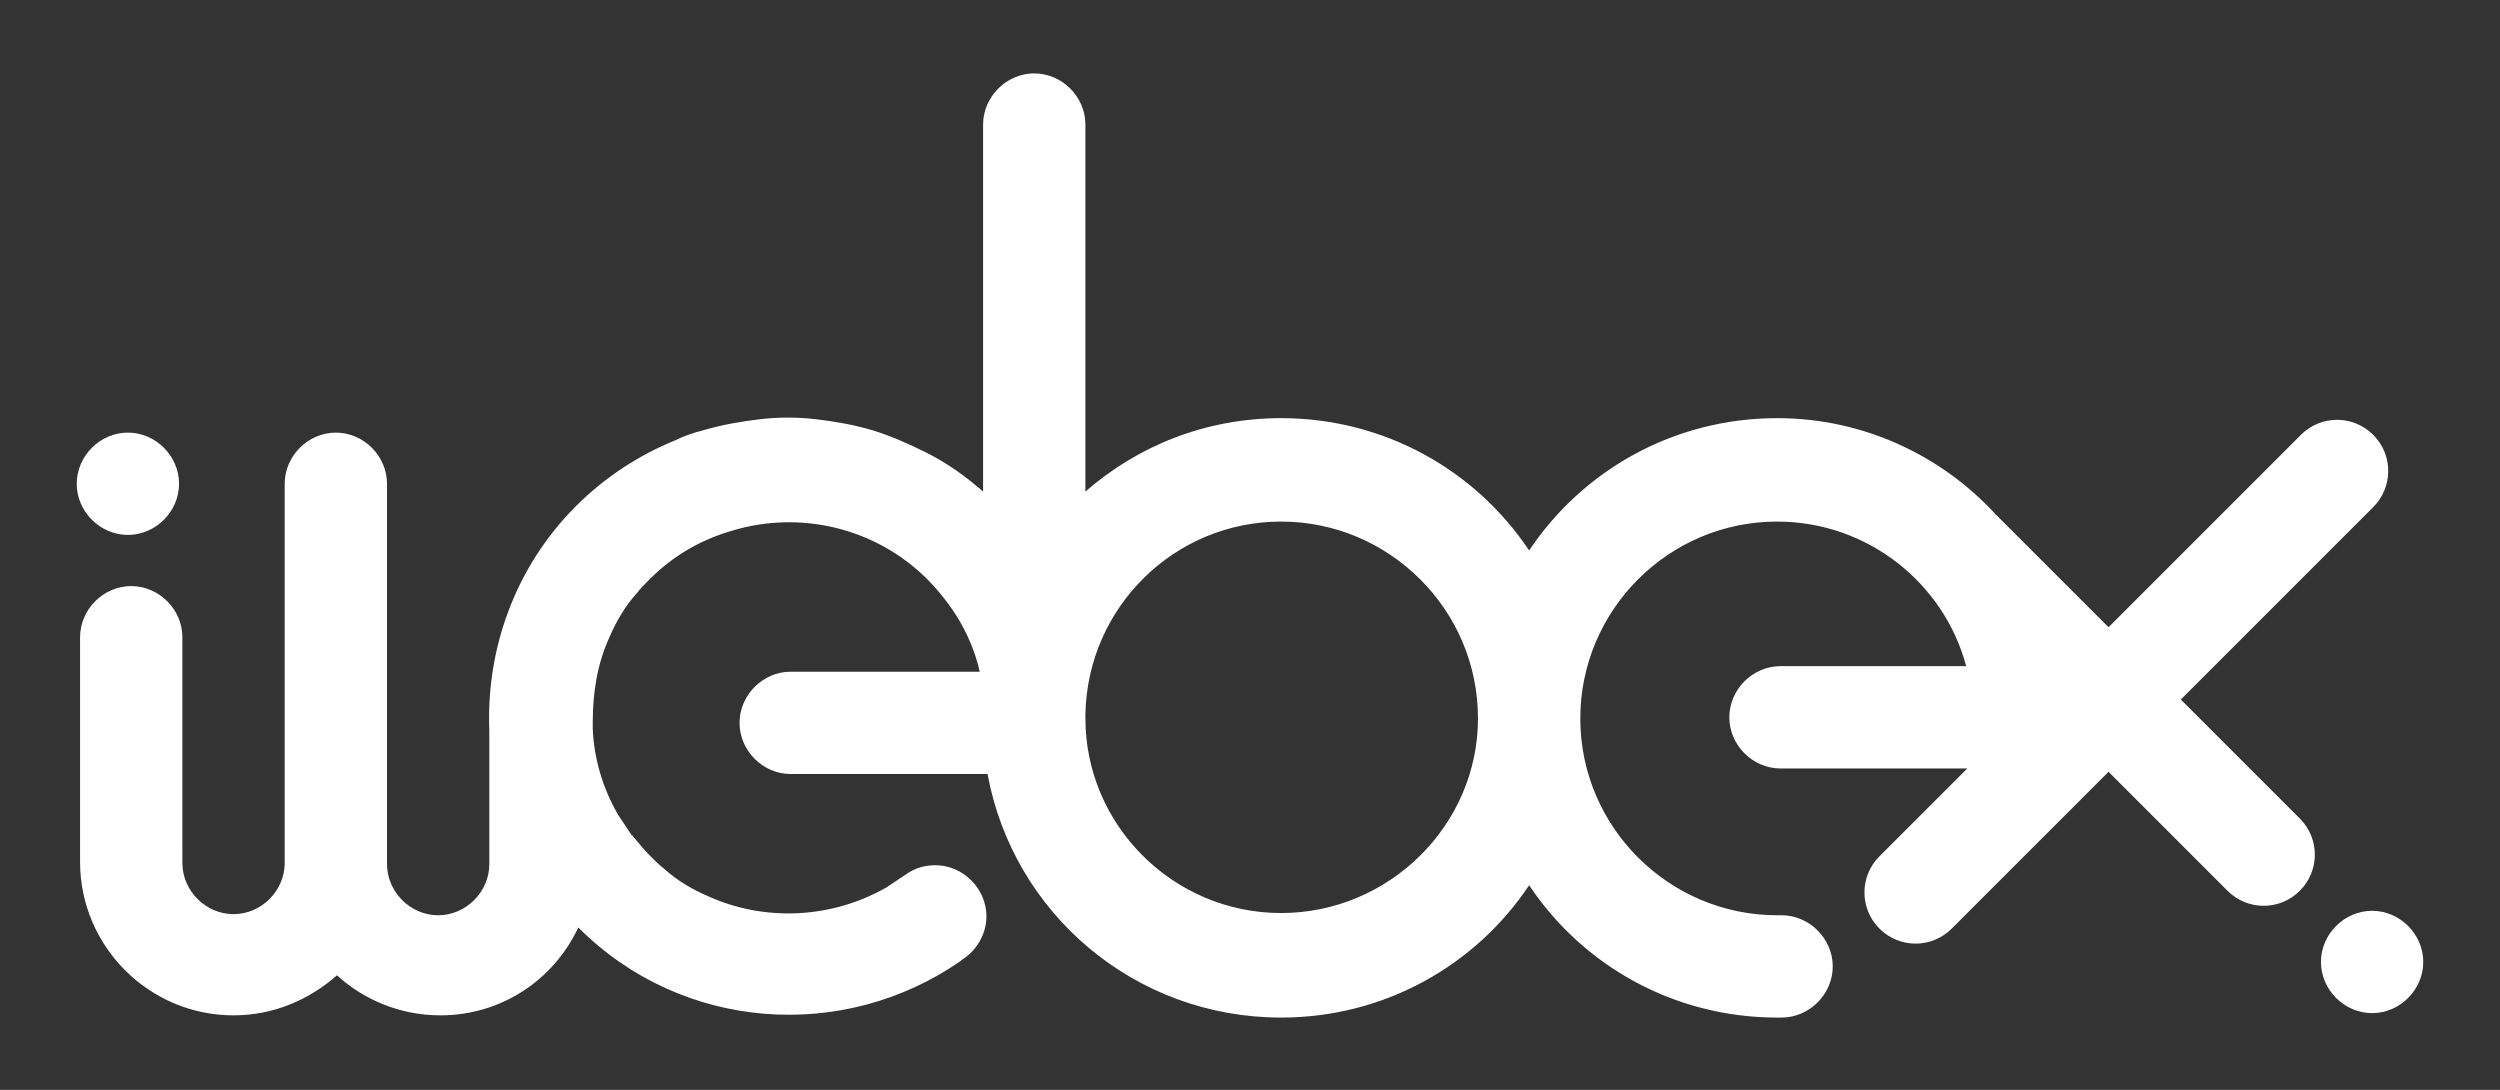 <?xml version="1.0" encoding="utf-8"?>
<!-- Generator: Adobe Illustrator 22.0.1, SVG Export Plug-In . SVG Version: 6.00 Build 0)  -->
<svg version="1.1" id="Layer_1" xmlns="http://www.w3.org/2000/svg" xmlns:xlink="http://www.w3.org/1999/xlink" x="0px" y="0px"
	 viewBox="0 0 224.8 98" style="enable-background:new 0 0 224.8 98;" xml:space="preserve">
<rect x="0" y="0" width="224.8" height="98" fill="#333333" stroke="none"/>
<style type="text/css">
	.st0{fill:url(#XMLID_2_);}
	.st1{fill:#33A3DC;}
	.st2{fill:#51C6DB;}
	.st3{fill:#FFFFFF;}
</style>
<g id="XMLID_7_">
	<linearGradient id="XMLID_2_" gradientUnits="userSpaceOnUse" x1="2.501" y1="-209.5" x2="210.336" y2="-209.5">
		<stop  offset="0" style="stop-color:#51C6DB"/>
		<stop  offset="1" style="stop-color:#33A3DC"/>
	</linearGradient>
	<path id="XMLID_20_" class="st0" d="M191.7-195.6l17.3-17.3c1.8-1.8,1.8-4.7,0-6.5c-1.8-1.8-4.7-1.8-6.5,0l-17.3,17.3l-10.1-10.1
		c0,0-0.1,0-0.1-0.1c-4.9-5.3-11.9-8.6-19.6-8.6c-9.3,0-17.5,4.7-22.3,11.9c-4.8-7.2-13-11.9-22.3-11.9c-6.8,0-12.9,2.5-17.6,6.6
		v-33c0-2.5-2.1-4.6-4.6-4.6c-2.5,0-4.6,2.1-4.6,4.6v33c-1.6-1.4-3.3-2.6-5.1-3.5c-1.6-0.8-3.2-1.5-4.8-2c-1.7-0.5-3.4-0.8-5.1-1
		c-1.7-0.2-3.4-0.2-5.1,0c-1.7,0.2-3.4,0.5-5.1,1c-0.8,0.2-1.7,0.5-2.5,0.9c-3.2,1.3-6.3,3.3-8.9,5.9c-5.5,5.5-8.1,12.9-7.8,20.2v12
		c0,2.5-2.1,4.6-4.6,4.6c-2.5,0-4.6-2.1-4.6-4.6V-194v-20.5v-0.5c0-2.5-2.1-4.6-4.6-4.6c0,0,0,0,0,0s0,0,0,0c-2.5,0-4.6,2.1-4.6,4.6
		v0.5v20.5v13.1c0,2.5-2.1,4.6-4.6,4.6s-4.6-2.1-4.6-4.6V-194v-6.7v-0.5c0-2.5-2.1-4.6-4.6-4.6s-4.6,2.1-4.6,4.6v19.8
		c0,0.1,0,0.2,0,0.3c0,0,0,0,0,0.1c0,7.6,6.2,13.8,13.8,13.8c3.6,0,6.8-1.4,9.3-3.6c2.4,2.2,5.7,3.6,9.3,3.6
		c5.5,0,10.2-3.2,12.4-7.9c9.4,9.4,23.9,10.3,34.4,3c0,0,0,0,0,0c0,0,0.1-0.1,0.1-0.1c1.3-0.8,2.2-2.3,2.2-3.9
		c0-2.5-2.1-4.6-4.6-4.6c-1,0-1.9,0.3-2.6,0.8l0,0c-0.6,0.4-1.2,0.8-1.8,1.2c-4.9,2.8-10.9,3.1-16,0.8l0,0c-1.4-0.6-2.8-1.4-4-2.5
		c-0.4-0.3-0.8-0.7-1.2-1.1c0,0,0,0,0,0c0,0,0,0,0,0c-0.5-0.5-1-1.1-1.5-1.7c-0.1-0.1-0.1-0.2-0.2-0.2c-0.4-0.6-0.8-1.2-1.2-1.8
		c-1.4-2.4-2.2-5.1-2.3-7.8v-0.6c0,0,0,0,0,0c0-2.6,0.4-5.2,1.5-7.6l0,0c0.6-1.4,1.4-2.8,2.5-4c0.3-0.4,0.7-0.8,1.1-1.2c0,0,0,0,0,0
		c2.2-2.2,4.7-3.6,7.5-4.4c6-1.8,12.8-0.3,17.5,4.4c0.9,0.9,1.6,1.8,2.3,2.8c1,1.5,1.7,3,2.2,4.7c0.1,0.3,0.1,0.5,0.2,0.8H66.7
		c-2.5,0-4.6,2.1-4.6,4.6s2.1,4.6,4.6,4.6h17.7c2.3,12.5,13.2,21.9,26.4,21.9c9.3,0,17.5-4.7,22.3-11.9c4.8,7.2,13,11.9,22.3,11.9
		c0.1,0,0.2,0,0.3,0c0,0,0.1,0,0.1,0c2.5,0,4.6-2.1,4.6-4.6c0-2.5-2.1-4.6-4.6-4.6c-0.1,0-0.2,0-0.2,0l0,0c0,0,0,0,0,0
		c-0.1,0-0.1,0-0.2,0c-9.7,0-17.7-7.9-17.7-17.7c0-9.7,7.9-17.7,17.7-17.7c8.1,0,15,5.5,17,13h-16.7c-2.5,0-4.6,2.1-4.6,4.6
		c0,2.5,2.1,4.6,4.6,4.6h16.7h0.1l-7.9,7.9c-1.8,1.8-1.8,4.7,0,6.5s4.7,1.8,6.5,0l14.1-14.1l10.7,10.7c1.8,1.8,4.7,1.8,6.5,0
		c1.8-1.8,1.8-4.7,0-6.5L191.7-195.6z M110.8-176.4c-9.7,0-17.6-7.9-17.6-17.5c0,0,0-0.1,0-0.1v-0.3c0.2-9.6,8-17.3,17.6-17.3
		c9.7,0,17.7,7.9,17.7,17.7C128.4-184.3,120.5-176.4,110.8-176.4z"/>
	<path id="XMLID_23_" class="st1" d="M208.9-176.6c-2.5,0-4.6,2.1-4.6,4.6c0,2.5,2.1,4.6,4.6,4.6s4.6-2.1,4.6-4.6
		C213.5-174.5,211.4-176.6,208.9-176.6z"/>
	<path id="XMLID_24_" class="st2" d="M7.1-210.4c2.5,0,4.6-2.1,4.6-4.6s-2.1-4.6-4.6-4.6s-4.6,2.1-4.6,4.6S4.6-210.4,7.1-210.4z"/>
</g>
<g id="XMLID_35_">
	<path id="XMLID_38_" class="st3" d="M196.1,62.9l17.3-17.3c1.8-1.8,1.8-4.7,0-6.5c-1.8-1.8-4.7-1.8-6.5,0l-17.3,17.3l-10.1-10.1
		c0,0-0.1,0-0.1-0.1c-4.9-5.3-11.9-8.6-19.6-8.6c-9.3,0-17.5,4.7-22.3,11.9c-4.8-7.2-13-11.9-22.3-11.9c-6.8,0-12.9,2.5-17.6,6.6
		v-33c0-2.5-2.1-4.6-4.6-4.6c-2.5,0-4.6,2.1-4.6,4.6v33c-1.6-1.4-3.3-2.6-5.1-3.5c-1.6-0.8-3.2-1.5-4.8-2c-1.7-0.5-3.4-0.8-5.1-1
		c-1.7-0.2-3.4-0.2-5.1,0c-1.7,0.2-3.4,0.5-5.1,1c-0.8,0.2-1.7,0.5-2.5,0.9c-3.2,1.3-6.3,3.3-8.9,5.9c-5.5,5.5-8.1,12.9-7.8,20.2v12
		c0,2.5-2.1,4.6-4.6,4.6c-2.5,0-4.6-2.1-4.6-4.6V64.5V44v-0.5c0-2.5-2.1-4.6-4.6-4.6c0,0,0,0,0,0s0,0,0,0c-2.5,0-4.6,2.1-4.6,4.6V44
		v20.5v13.1c0,2.5-2.1,4.6-4.6,4.6s-4.6-2.1-4.6-4.6V64.5v-6.7v-0.5c0-2.5-2.1-4.6-4.6-4.6s-4.6,2.1-4.6,4.6v19.8c0,0.1,0,0.2,0,0.3
		c0,0,0,0,0,0.1c0,7.6,6.2,13.8,13.8,13.8c3.6,0,6.8-1.4,9.3-3.6c2.4,2.2,5.7,3.6,9.3,3.6c5.5,0,10.2-3.2,12.4-7.9
		c9.4,9.4,23.9,10.3,34.4,3c0,0,0,0,0,0c0,0,0.1-0.1,0.1-0.1c1.3-0.8,2.2-2.3,2.2-3.9c0-2.5-2.1-4.6-4.6-4.6c-1,0-1.9,0.3-2.6,0.8
		l0,0c-0.6,0.4-1.2,0.8-1.8,1.2c-4.9,2.8-10.9,3.1-16,0.8l0,0c-1.4-0.6-2.8-1.4-4-2.5c-0.4-0.3-0.8-0.7-1.2-1.1c0,0,0,0,0,0
		c0,0,0,0,0,0c-0.5-0.5-1-1.1-1.5-1.7c-0.1-0.1-0.1-0.2-0.2-0.2c-0.4-0.6-0.8-1.2-1.2-1.8c-1.4-2.4-2.2-5.1-2.3-7.8v-0.6
		c0,0,0,0,0,0c0-2.6,0.4-5.2,1.5-7.6l0,0c0.6-1.4,1.4-2.8,2.5-4c0.3-0.4,0.7-0.8,1.1-1.2c0,0,0,0,0,0c2.2-2.2,4.7-3.6,7.5-4.4
		c6-1.8,12.8-0.3,17.5,4.4c0.9,0.9,1.6,1.8,2.3,2.8c1,1.5,1.7,3,2.2,4.7c0.1,0.3,0.1,0.5,0.2,0.8H71.1c-2.5,0-4.6,2.1-4.6,4.6
		c0,2.5,2.1,4.6,4.6,4.6h17.7c2.3,12.5,13.2,21.9,26.4,21.9c9.3,0,17.5-4.7,22.3-11.9c4.8,7.2,13,11.9,22.3,11.9c0.1,0,0.2,0,0.3,0
		c0,0,0.1,0,0.1,0c2.5,0,4.6-2.1,4.6-4.6c0-2.5-2.1-4.6-4.6-4.6c-0.1,0-0.2,0-0.2,0l0,0c0,0,0,0,0,0c-0.1,0-0.1,0-0.2,0
		c-9.7,0-17.7-7.9-17.7-17.7c0-9.7,7.9-17.7,17.7-17.7c8.1,0,15,5.5,17,13h-16.7c-2.5,0-4.6,2.1-4.6,4.6c0,2.5,2.1,4.6,4.6,4.6h16.7
		h0.1L169,77c-1.8,1.8-1.8,4.7,0,6.5s4.7,1.8,6.5,0l14.1-14.1l10.7,10.7c1.8,1.8,4.7,1.8,6.5,0c1.8-1.8,1.8-4.7,0-6.5L196.1,62.9z
		 M115.2,82.1c-9.7,0-17.6-7.9-17.6-17.5c0,0,0-0.1,0-0.1v-0.3c0.2-9.6,8-17.3,17.6-17.3c9.7,0,17.7,7.9,17.7,17.7
		C132.9,74.2,124.9,82.1,115.2,82.1z"/>
	<path id="XMLID_37_" class="st3" d="M213.3,81.9c-2.5,0-4.6,2.1-4.6,4.6c0,2.5,2.1,4.6,4.6,4.6s4.6-2.1,4.6-4.6
		C217.9,84,215.8,81.9,213.3,81.9z"/>
	<path id="XMLID_36_" class="st3" d="M11.5,48.1c2.5,0,4.6-2.1,4.6-4.6c0-2.5-2.1-4.6-4.6-4.6s-4.6,2.1-4.6,4.6
		C6.9,46,9,48.1,11.5,48.1z"/>
</g>
</svg>
